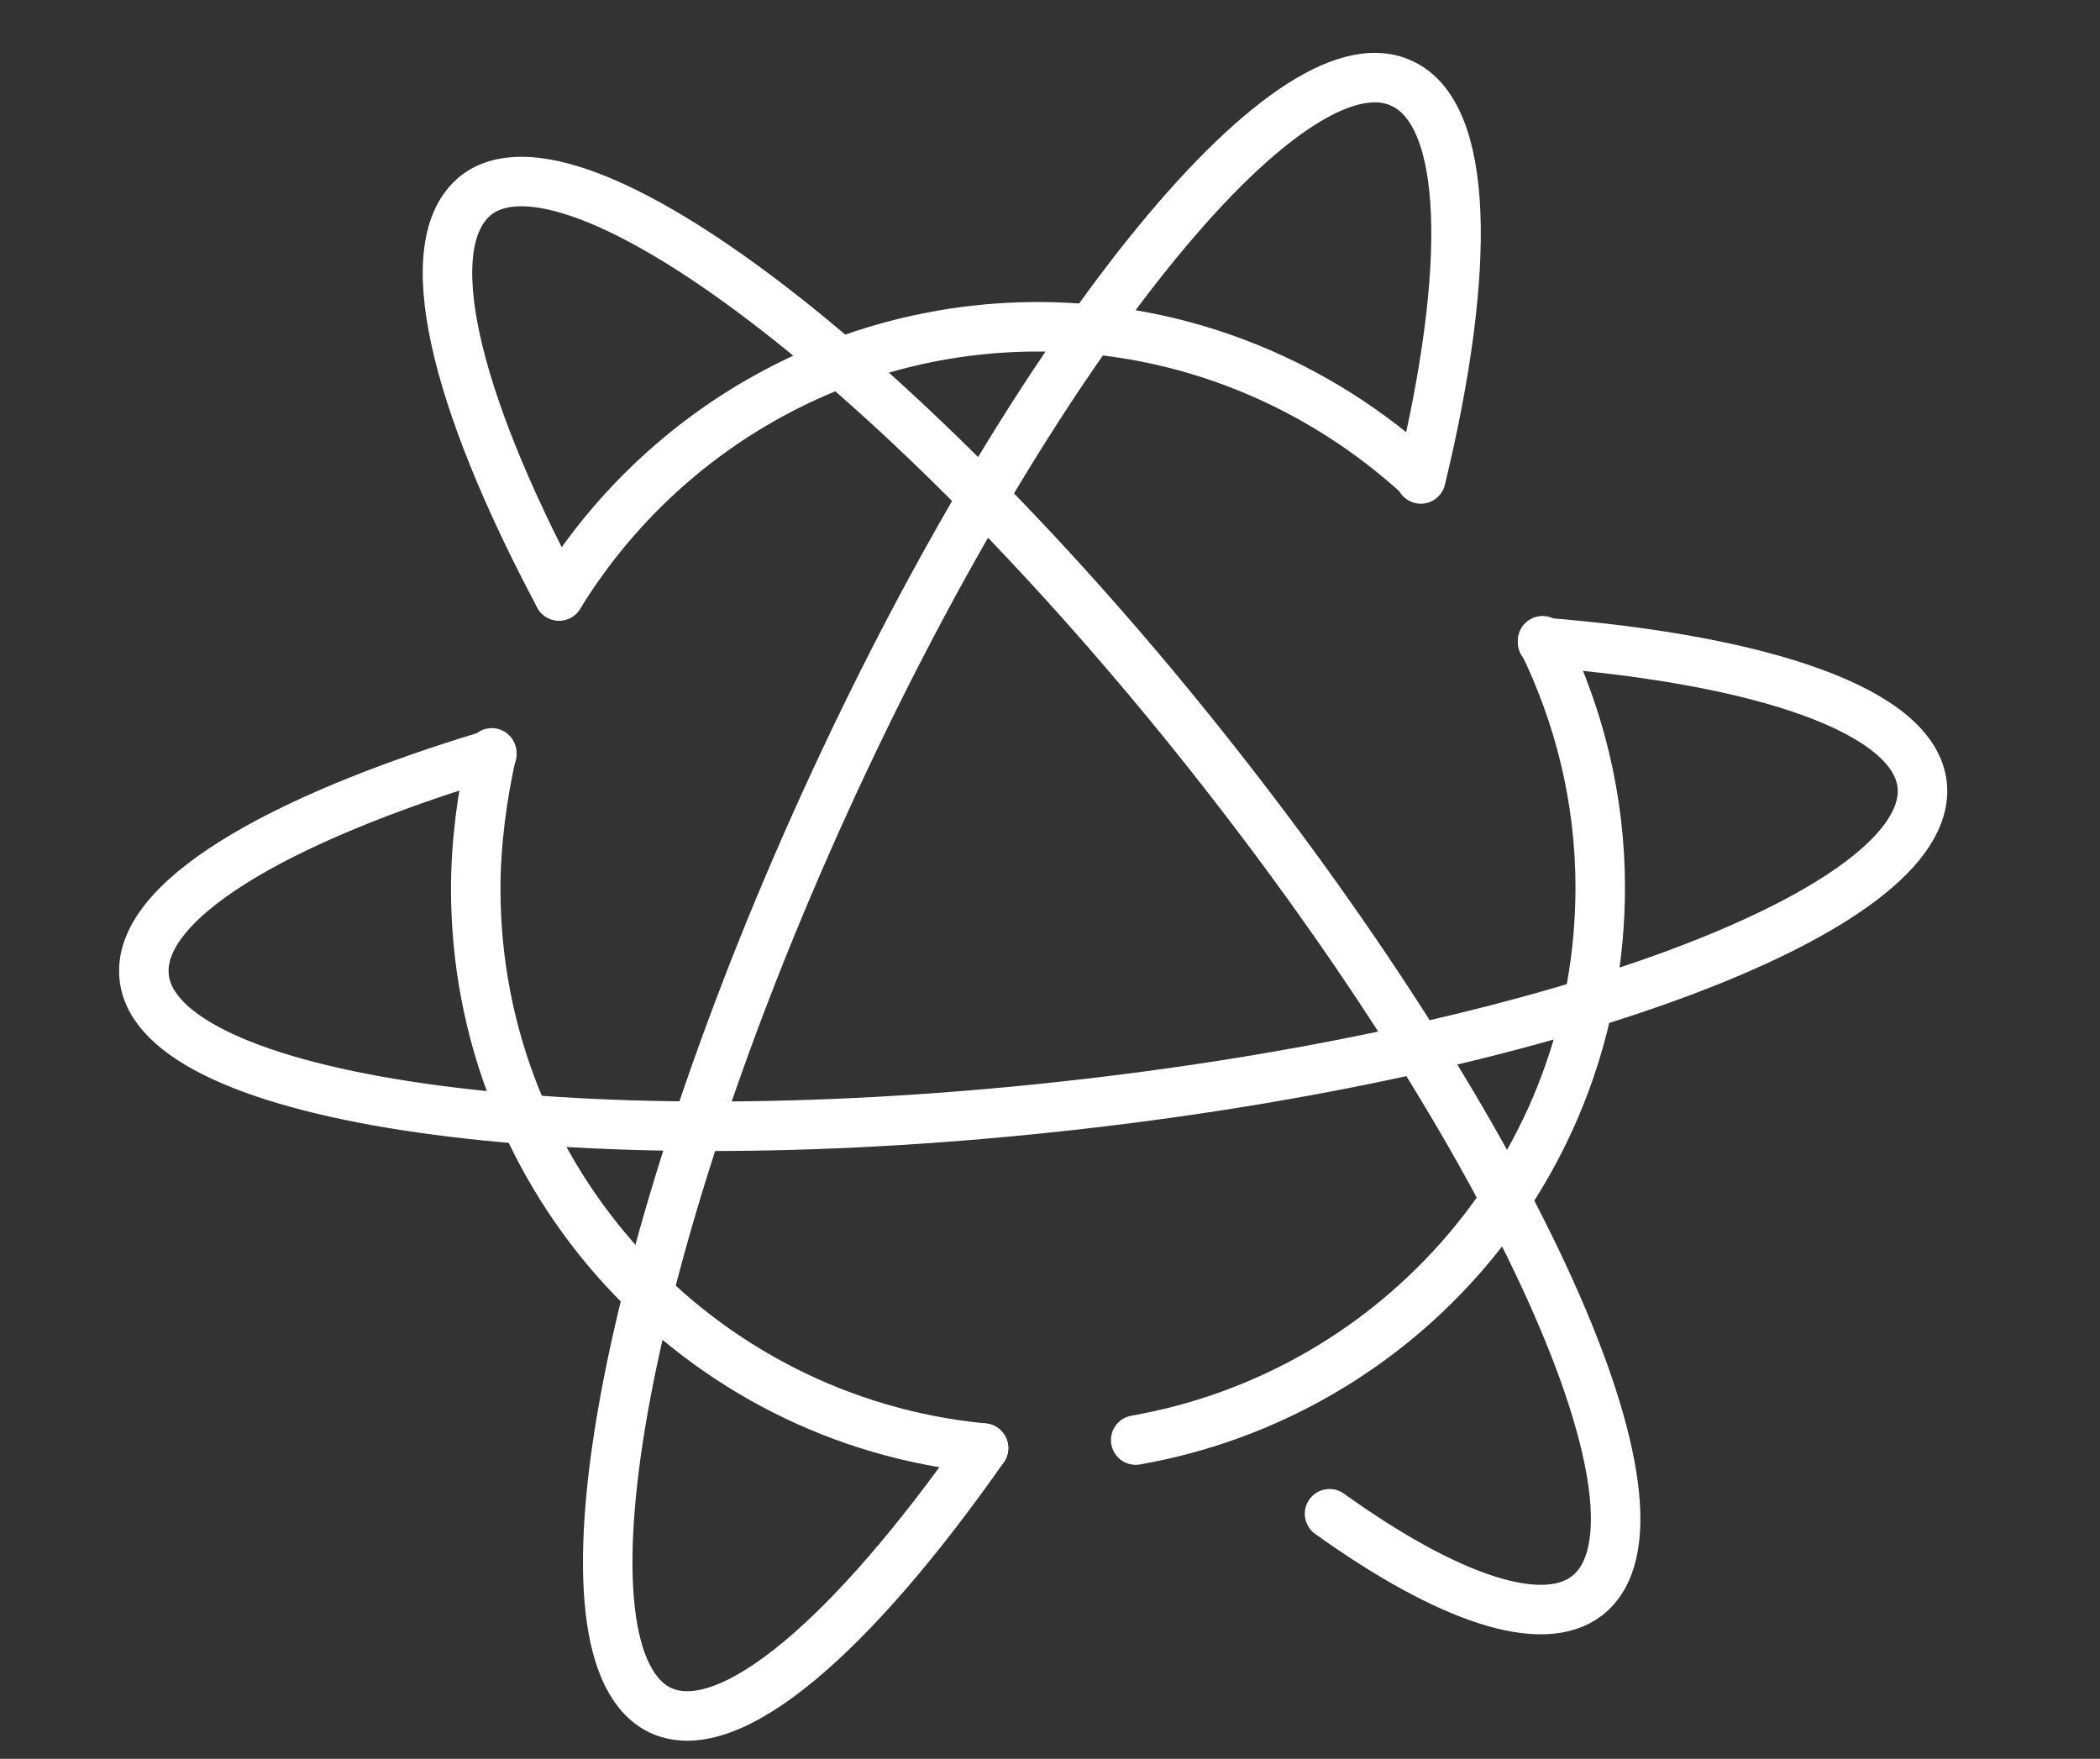 <?xml version="1.0" encoding="utf-8"?>
<!-- Generator: Adobe Illustrator 21.1.0, SVG Export Plug-In . SVG Version: 6.00 Build 0)  -->
<svg version="1.1" id="Layer_1" xmlns="http://www.w3.org/2000/svg" xmlns:xlink="http://www.w3.org/1999/xlink" x="0px" y="0px"
	 viewBox="0 0 131.1 109.8" style="enable-background:new 0 0 131.1 109.8;" xml:space="preserve">
<rect x="0" y="0" width="131.1" height="109.8" fill="#333333" stroke="none"/>
<style type="text/css">
	.st0{fill:none;stroke:#FFFFFF;stroke-width:3.09;stroke-linecap:round;stroke-linejoin:round;stroke-miterlimit:10;}
</style>
<g>
	<path class="st0" d="M61.4,90.4c-17.8-1.7-31.7-16.7-31.7-34.9c0-2.9,0.4-5.8,1-8.5"/>
	<path class="st0" d="M96.3,40c2.3,4.7,3.6,9.9,3.6,15.4c0,17.3-12.5,31.6-29,34.5"/>
	<path class="st0" d="M34.9,37.2c6.2-10.1,17.3-16.8,29.9-16.8c9.2,0,17.6,3.6,23.9,9.4"/>
	<path class="st0" d="M96.3,40.1c13.9,1.1,23.2,4.3,23.7,8.9c0.8,7.8-23.3,16.8-54,20.1c-30.6,3.3-56.2-0.4-57-8.1
		c-0.5-4.7,8.1-9.8,21.7-13.9"/>
	<path class="st0" d="M34.9,37.2c-6.6-12.4-8.9-22-5.2-25C35.8,7.4,56.4,23,75.5,47.1s29.8,47.6,23.6,52.5
		c-2.8,2.2-8.7,0.2-16.1-5.1"/>
	<path class="st0" d="M61.4,90.4c-8.2,11.7-15.8,18.3-20.1,16.4c-7.1-3.2-2.6-28.6,10.2-56.7s28.9-48.2,36-44.9
		c4.2,1.9,4.4,11.5,1.2,24.7"/>
</g>
</svg>
